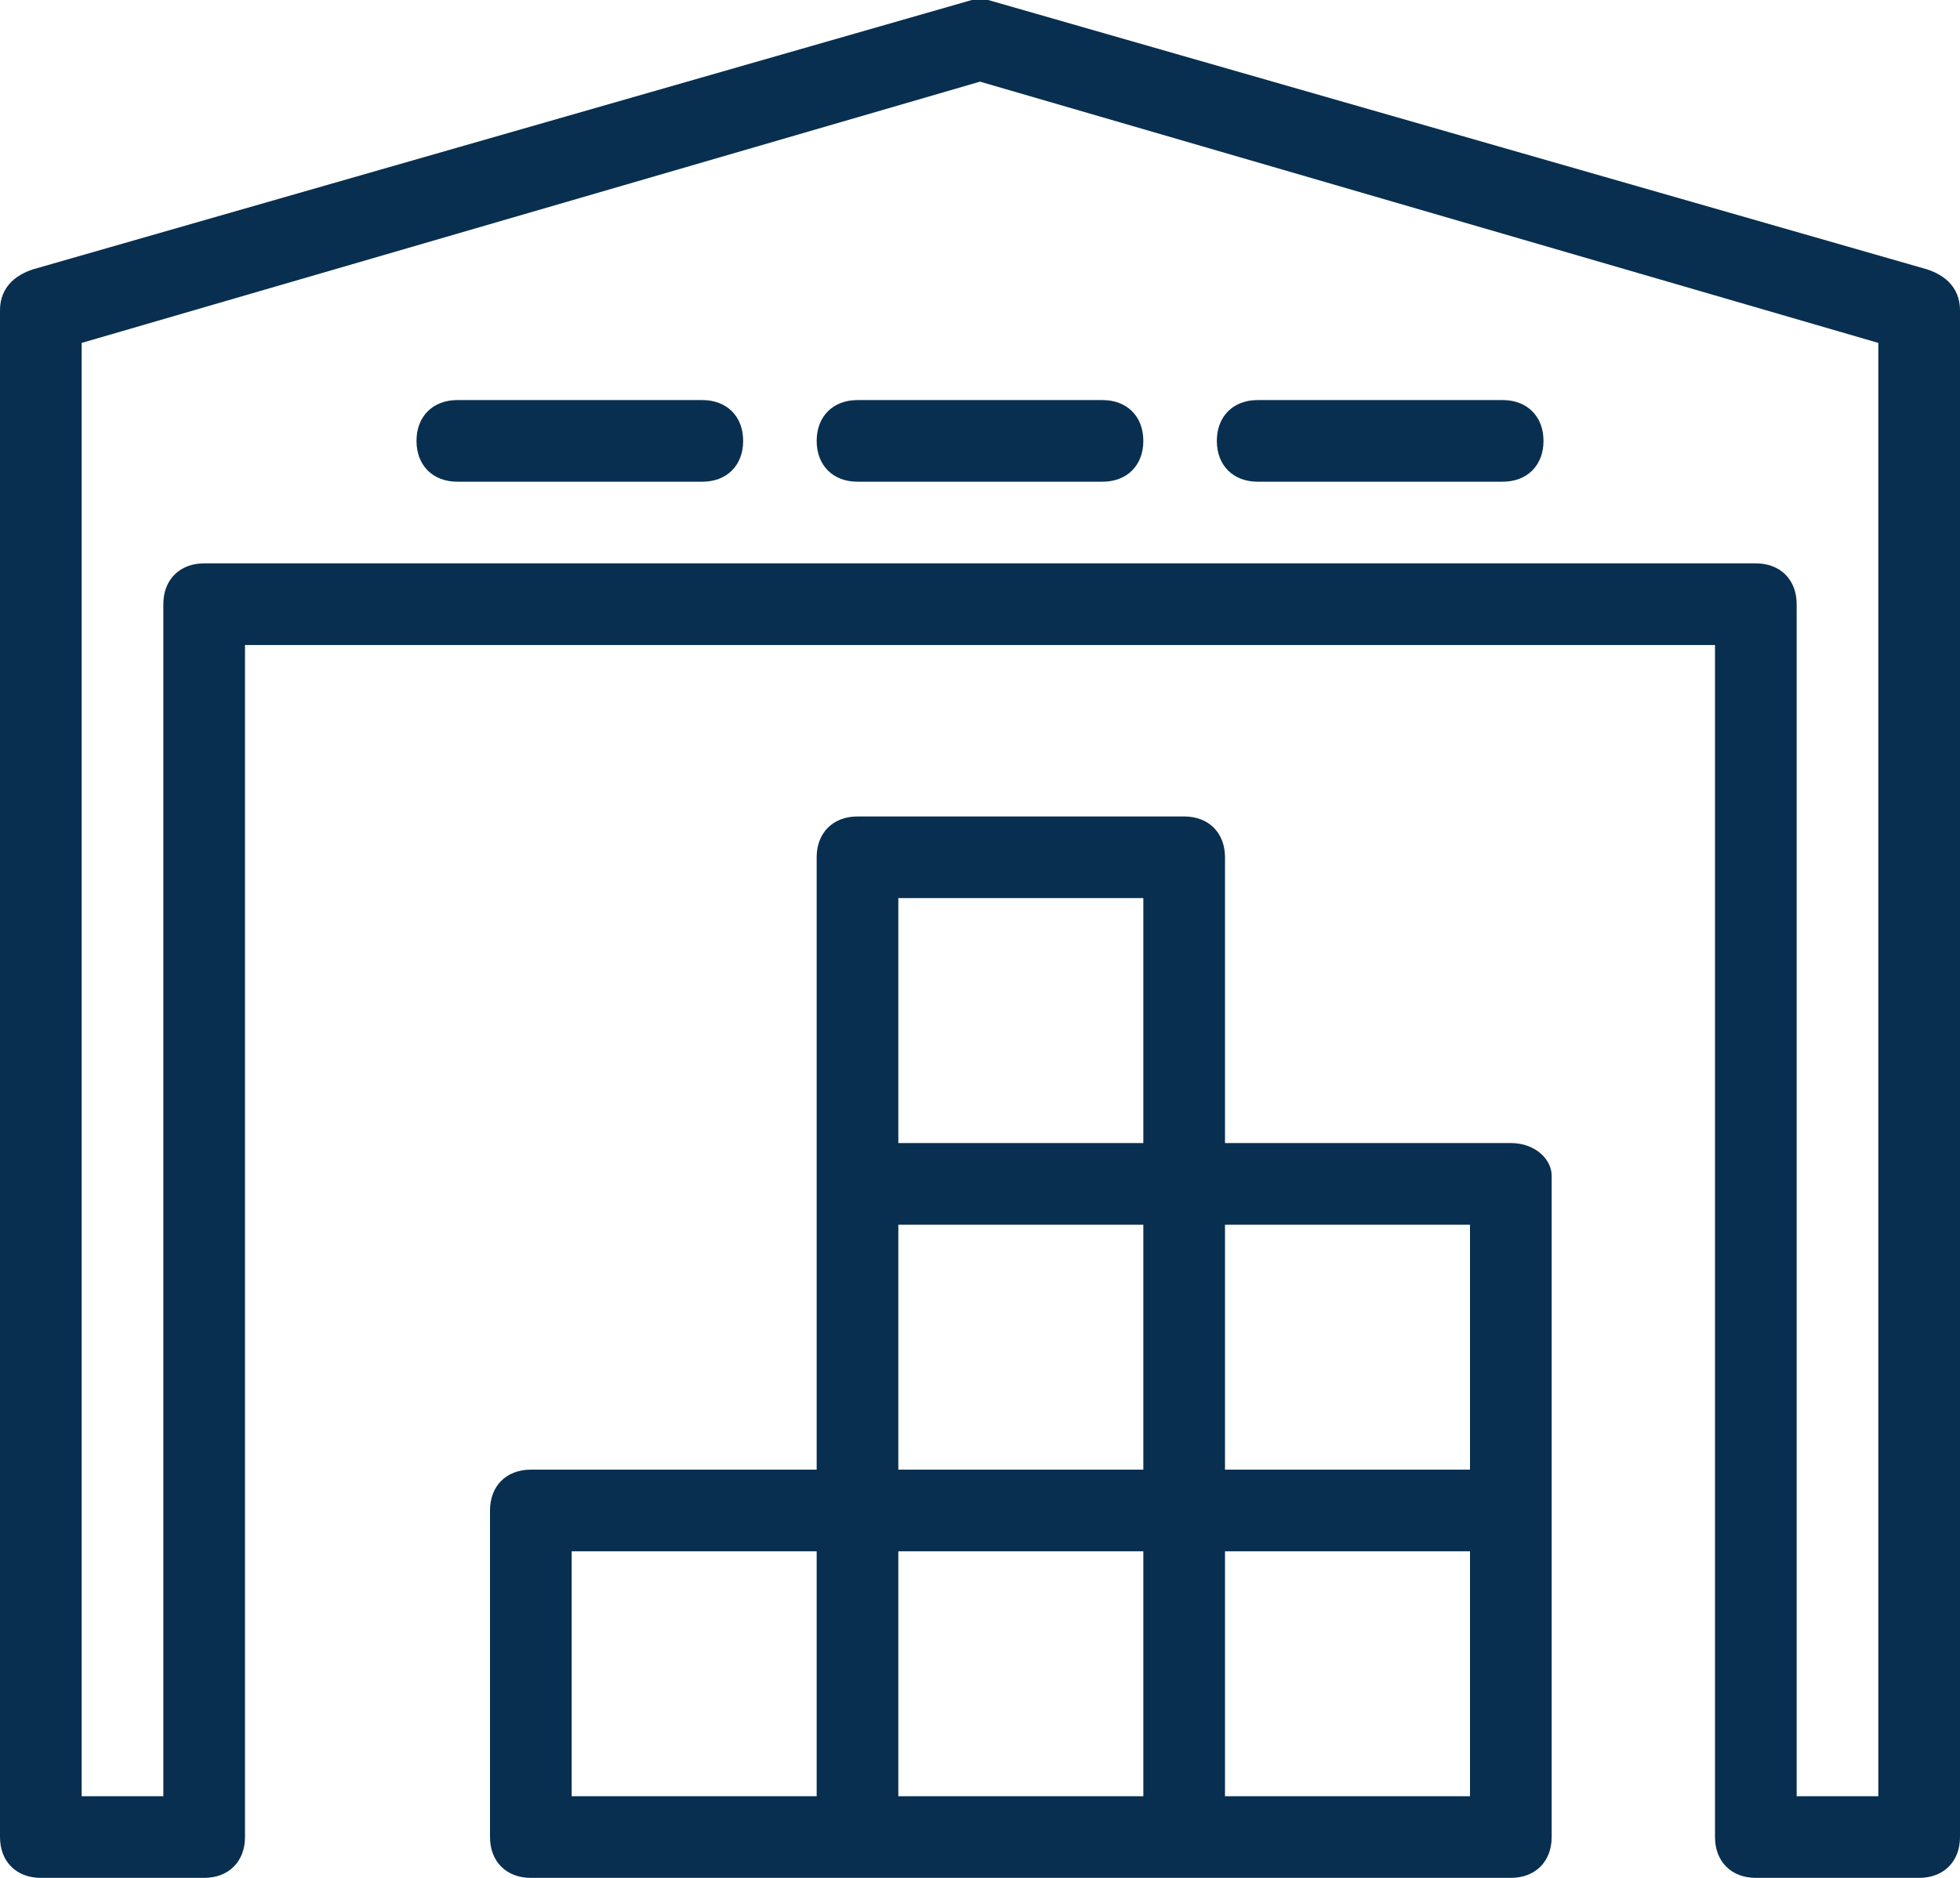 <?xml version="1.0" encoding="utf-8"?>
<!-- Generator: Adobe Illustrator 18.1.0, SVG Export Plug-In . SVG Version: 6.00 Build 0)  -->
<svg version="1.1" id="Layer_1" xmlns="http://www.w3.org/2000/svg" xmlns:xlink="http://www.w3.org/1999/xlink" x="0px" y="0px"
	 viewBox="0 0 24 23" enable-background="new 0 0 24 23" xml:space="preserve">
<g>
	<g>
		<path fill="#082F4F" d="M23.6,3.3L12.1,0C12,0,12,0,11.9,0L0.4,3.3C0.1,3.4,0,3.6,0,3.8v18.7C0,22.8,0.2,23,0.5,23h2
			C2.8,23,3,22.8,3,22.5V7.9h18v14.6c0,0.3,0.2,0.5,0.5,0.5h2c0.3,0,0.5-0.2,0.5-0.5V3.8C24,3.6,23.9,3.4,23.6,3.3z M23,22h-1V7.4
			c0-0.3-0.2-0.5-0.5-0.5h-19C2.2,6.9,2,7.1,2,7.4V22H1V4.2L12,1l11,3.2V22z M18.5,14H15v-3.5c0-0.3-0.2-0.5-0.5-0.5h-4
			c-0.3,0-0.5,0.2-0.5,0.5V18H6.5C6.2,18,6,18.2,6,18.5v4C6,22.8,6.2,23,6.5,23h12c0.3,0,0.5-0.2,0.5-0.5v-8.1
			C19,14.2,18.8,14,18.5,14z M10,22H7v-3h3V22z M14,22h-3v-3h3V22z M14,18h-3v-3h3V18z M14,14h-3v-3h3V14z M18,22h-3v-3h3V22z
			 M18,18h-3v-3h3V18z M10,5.4c0,0.3,0.2,0.5,0.5,0.5h3c0.3,0,0.5-0.2,0.5-0.5c0-0.3-0.2-0.5-0.5-0.5h-3C10.2,4.9,10,5.1,10,5.4z
			 M8.6,4.9h-3c-0.3,0-0.5,0.2-0.5,0.5c0,0.3,0.2,0.5,0.5,0.5h3c0.3,0,0.5-0.2,0.5-0.5C9.1,5.1,8.9,4.9,8.6,4.9z M15.4,5.9h3
			c0.3,0,0.5-0.2,0.5-0.5c0-0.3-0.2-0.5-0.5-0.5h-3c-0.3,0-0.5,0.2-0.5,0.5C14.9,5.7,15.1,5.9,15.4,5.9z"/>
	</g>
</g>
</svg>
